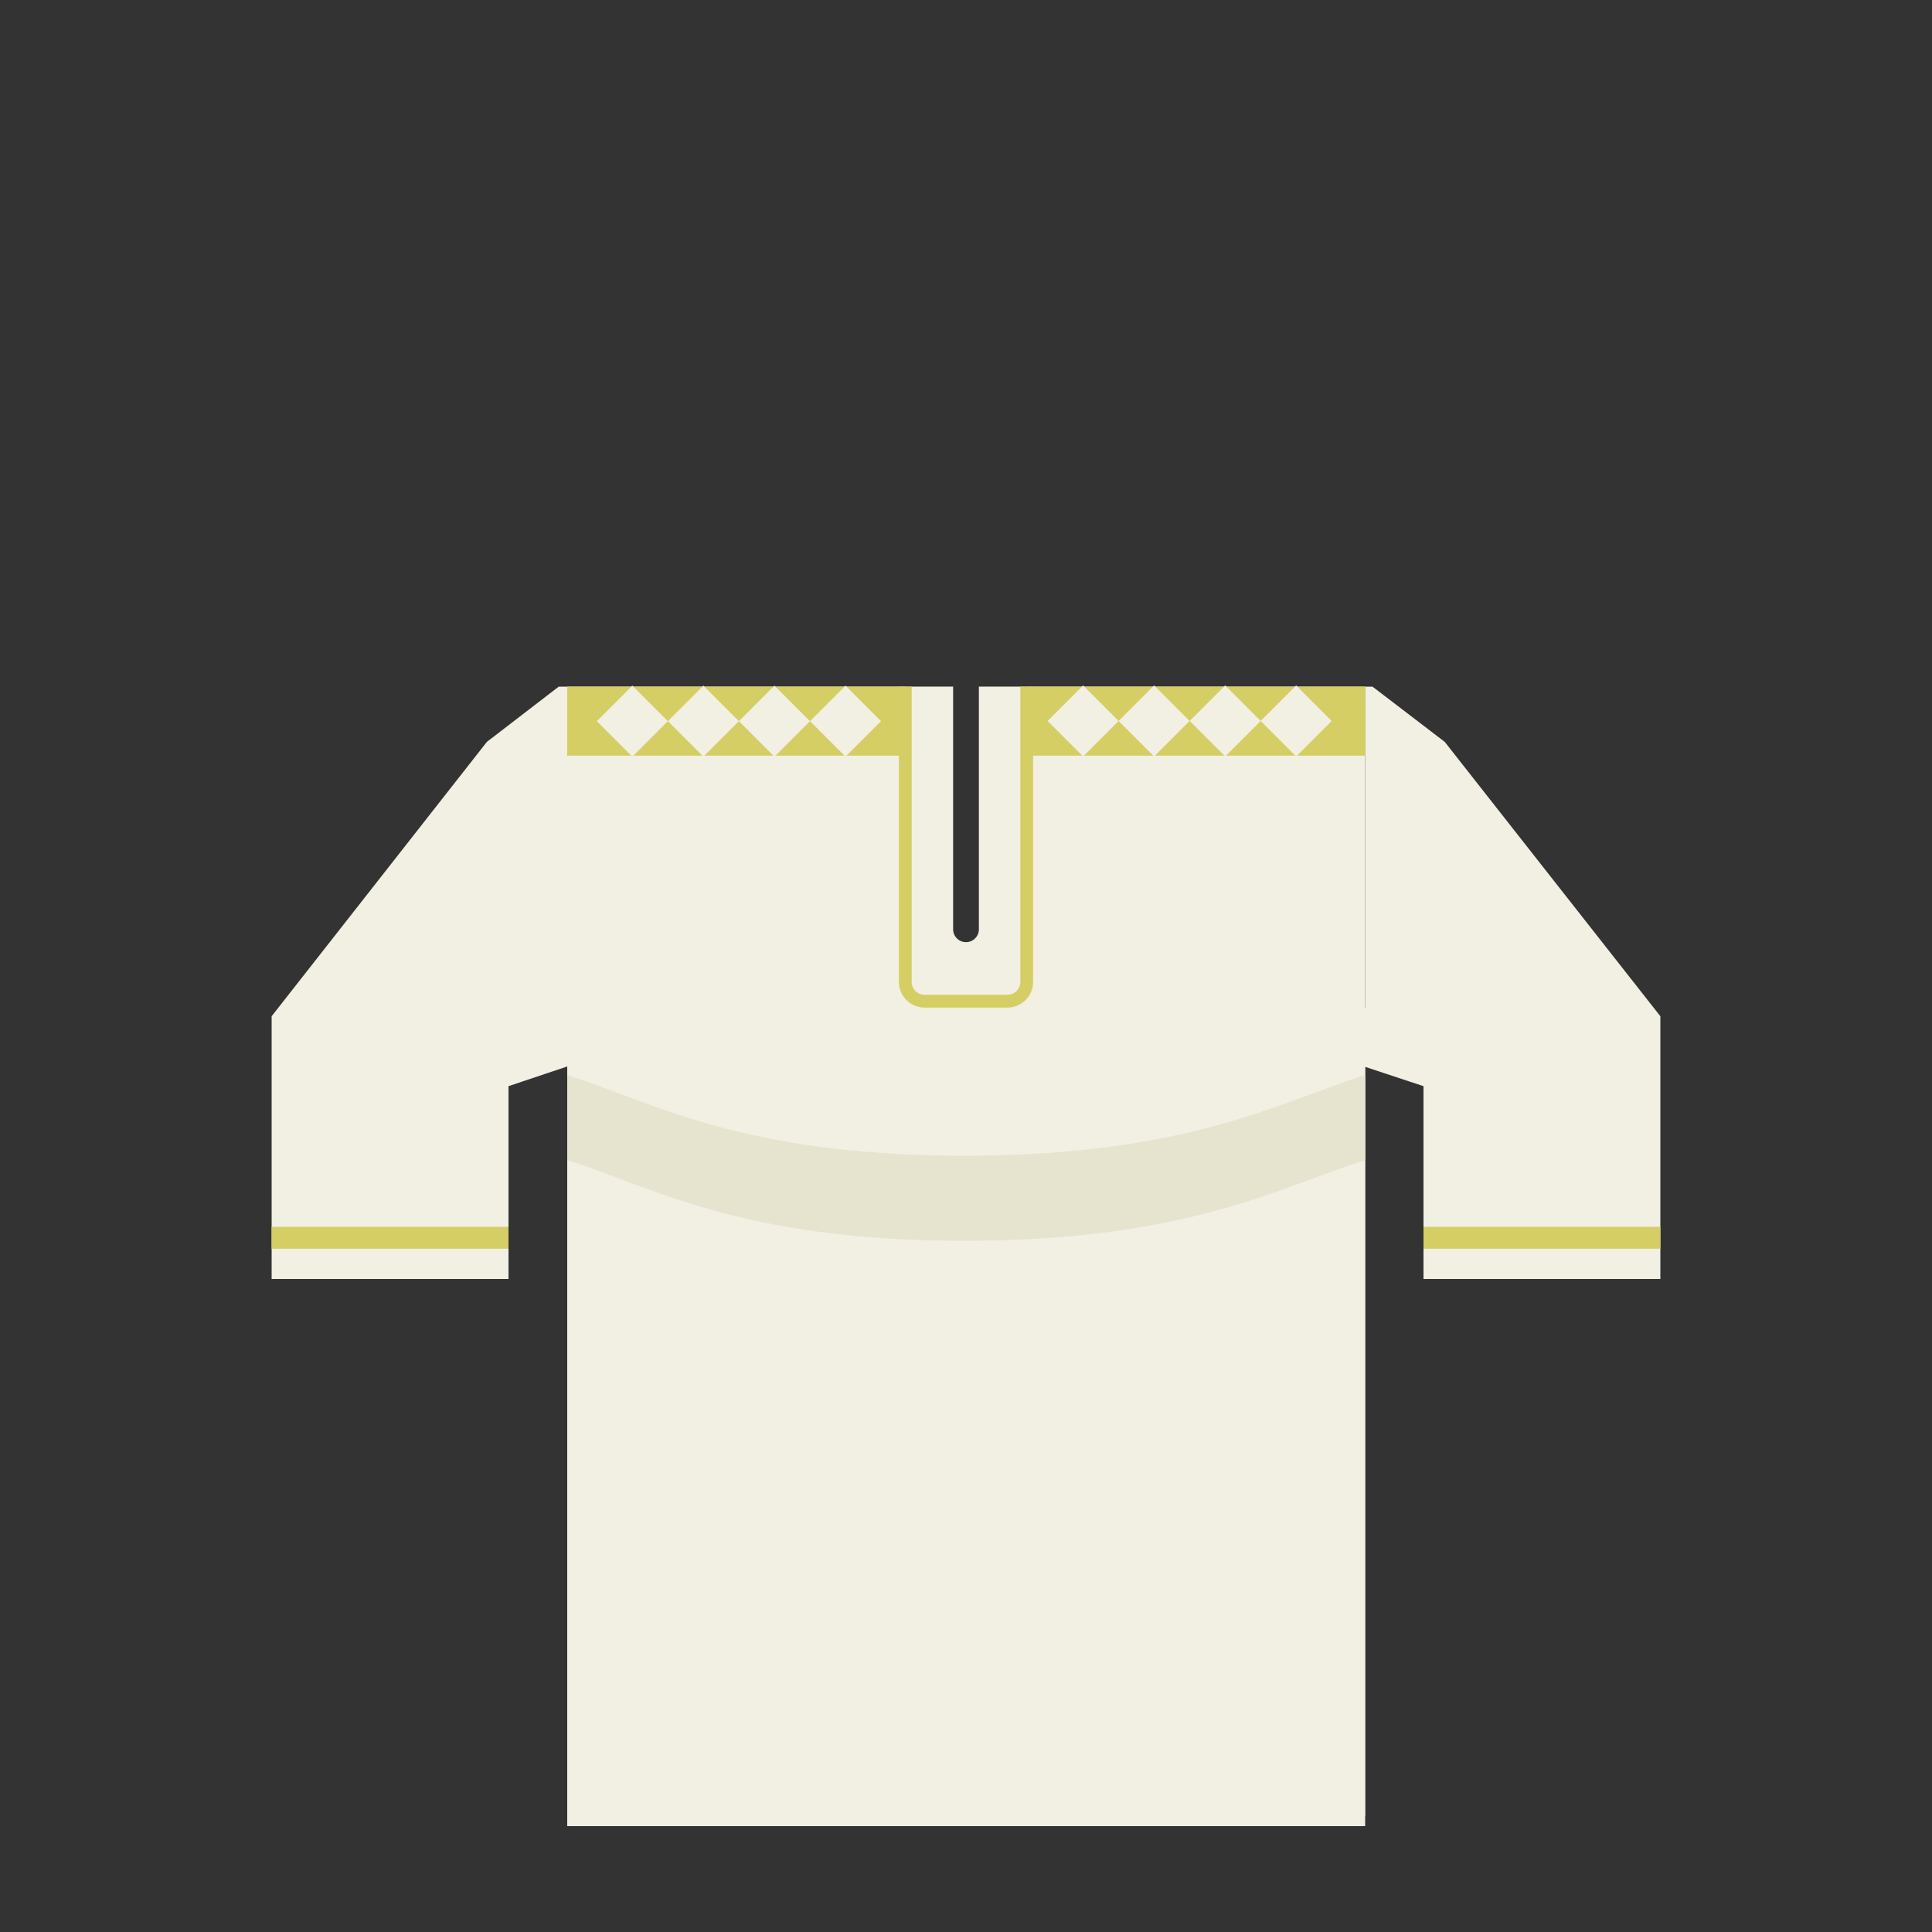 <?xml version="1.0" encoding="utf-8"?>
<!-- Generator: Adobe Illustrator 16.0.0, SVG Export Plug-In . SVG Version: 6.00 Build 0)  -->
<!DOCTYPE svg PUBLIC "-//W3C//DTD SVG 1.1//EN" "http://www.w3.org/Graphics/SVG/1.1/DTD/svg11.dtd">
<svg version="1.1" id="content" xmlns="http://www.w3.org/2000/svg" xmlns:xlink="http://www.w3.org/1999/xlink" x="0px" y="0px"
	 width="500px" height="500px" viewBox="0 0 500 500" enable-background="new 0 0 500 500" xml:space="preserve">
<rect x="0" y="0" width="500" height="500" fill="#333333" stroke="none"/>
<g id="bounds" display="none">
	<rect x="-0.1" y="80.3" display="inline" fill="none" stroke="#EAEAEA" stroke-miterlimit="10" width="499.5" height="499.5"/>
</g>
<rect id="position" x="0.5" y="0.5" display="none" fill="none" stroke="#000000" width="499" height="499"/>
<g id="clothes">
	<polygon fill="#F2EFE3" points="373.9,192 355.199,177.7 353.3,177.7 353.3,260.756 146.8,260.756 146.8,177.7 144.6,177.7 
		126,192 70.3,263 70.3,331 131.6,331 131.6,281.1 146.8,276 146.8,472.6 353.3,472.6 353.3,276.1 368.4,281.1 368.4,331 
		429.699,331 429.699,263 	"/>
	<path fill="#F2EFE3" d="M253.333,177.692V240.5c0,1.841-1.492,3.333-3.333,3.333s-3.333-1.492-3.333-3.333v-62.809H146.8V470.08
		h102.755H353.3V177.692H253.333z"/>
	<polygon fill="#D4CE64" points="234.283,177.692 146.8,177.692 146.8,195.564 235.07,195.564 	"/>
	<polygon fill="#D4CE64" points="266.688,177.692 265.145,195.564 353.3,195.564 353.3,177.692 	"/>
	
		<rect x="212.272" y="180.144" transform="matrix(-0.707 0.707 -0.707 -0.707 505.445 163.917)" fill="#F2EFE3" width="13.001" height="12.999"/>
	
		<rect x="273.817" y="180.135" transform="matrix(0.707 0.707 -0.707 0.707 214.074 -143.55)" fill="#F2EFE3" width="13.001" height="12.999"/>
	
		<rect x="175.502" y="180.142" transform="matrix(-0.707 0.707 -0.707 -0.707 442.673 189.915)" fill="#F2EFE3" width="13.001" height="12.999"/>
	
		<rect x="157.117" y="180.141" transform="matrix(-0.707 0.707 -0.707 -0.707 411.286 202.92)" fill="#F2EFE3" width="13.001" height="12.999"/>
	
		<rect x="193.888" y="180.143" transform="matrix(-0.707 0.707 -0.707 -0.707 474.059 176.922)" fill="#F2EFE3" width="13.001" height="12.999"/>
	
		<rect x="310.586" y="180.137" transform="matrix(0.707 0.707 -0.707 0.707 224.854 -169.552)" fill="#F2EFE3" width="13" height="12.999"/>
	
		<rect x="328.97" y="180.138" transform="matrix(0.707 0.707 -0.707 0.707 230.22 -182.546)" fill="#F2EFE3" width="13.001" height="12.999"/>
	
		<rect x="292.202" y="180.136" transform="matrix(0.707 0.707 -0.707 0.707 219.45 -156.548)" fill="#F2EFE3" width="13.001" height="12.999"/>
	<path fill="#D4CE64" d="M264.066,177.692v76.414c0,1.848-1.502,3.351-3.35,3.351h-21.434c-1.847,0-3.35-1.503-3.35-3.351v-76.414
		h-3.301v76.414c0,3.668,2.983,6.65,6.65,6.65h21.434c3.667,0,6.65-2.982,6.65-6.65v-76.414H264.066L264.066,177.692z"/>
	<path fill="#E6E4CF" d="M146.8,278.236v22.008c21.274,6.545,44.315,20.863,102.755,20.863s82.471-14.318,103.745-20.863v-22.008
		c-21.273,6.545-45.306,20.865-103.745,20.865S168.074,284.781,146.8,278.236z"/>
	<rect x="70.3" y="317.5" fill="#D4CE64" width="61.3" height="5.667"/>
	<rect x="368.401" y="317.5" fill="#D4CE64" width="61.3" height="5.667"/>
</g>
</svg>
